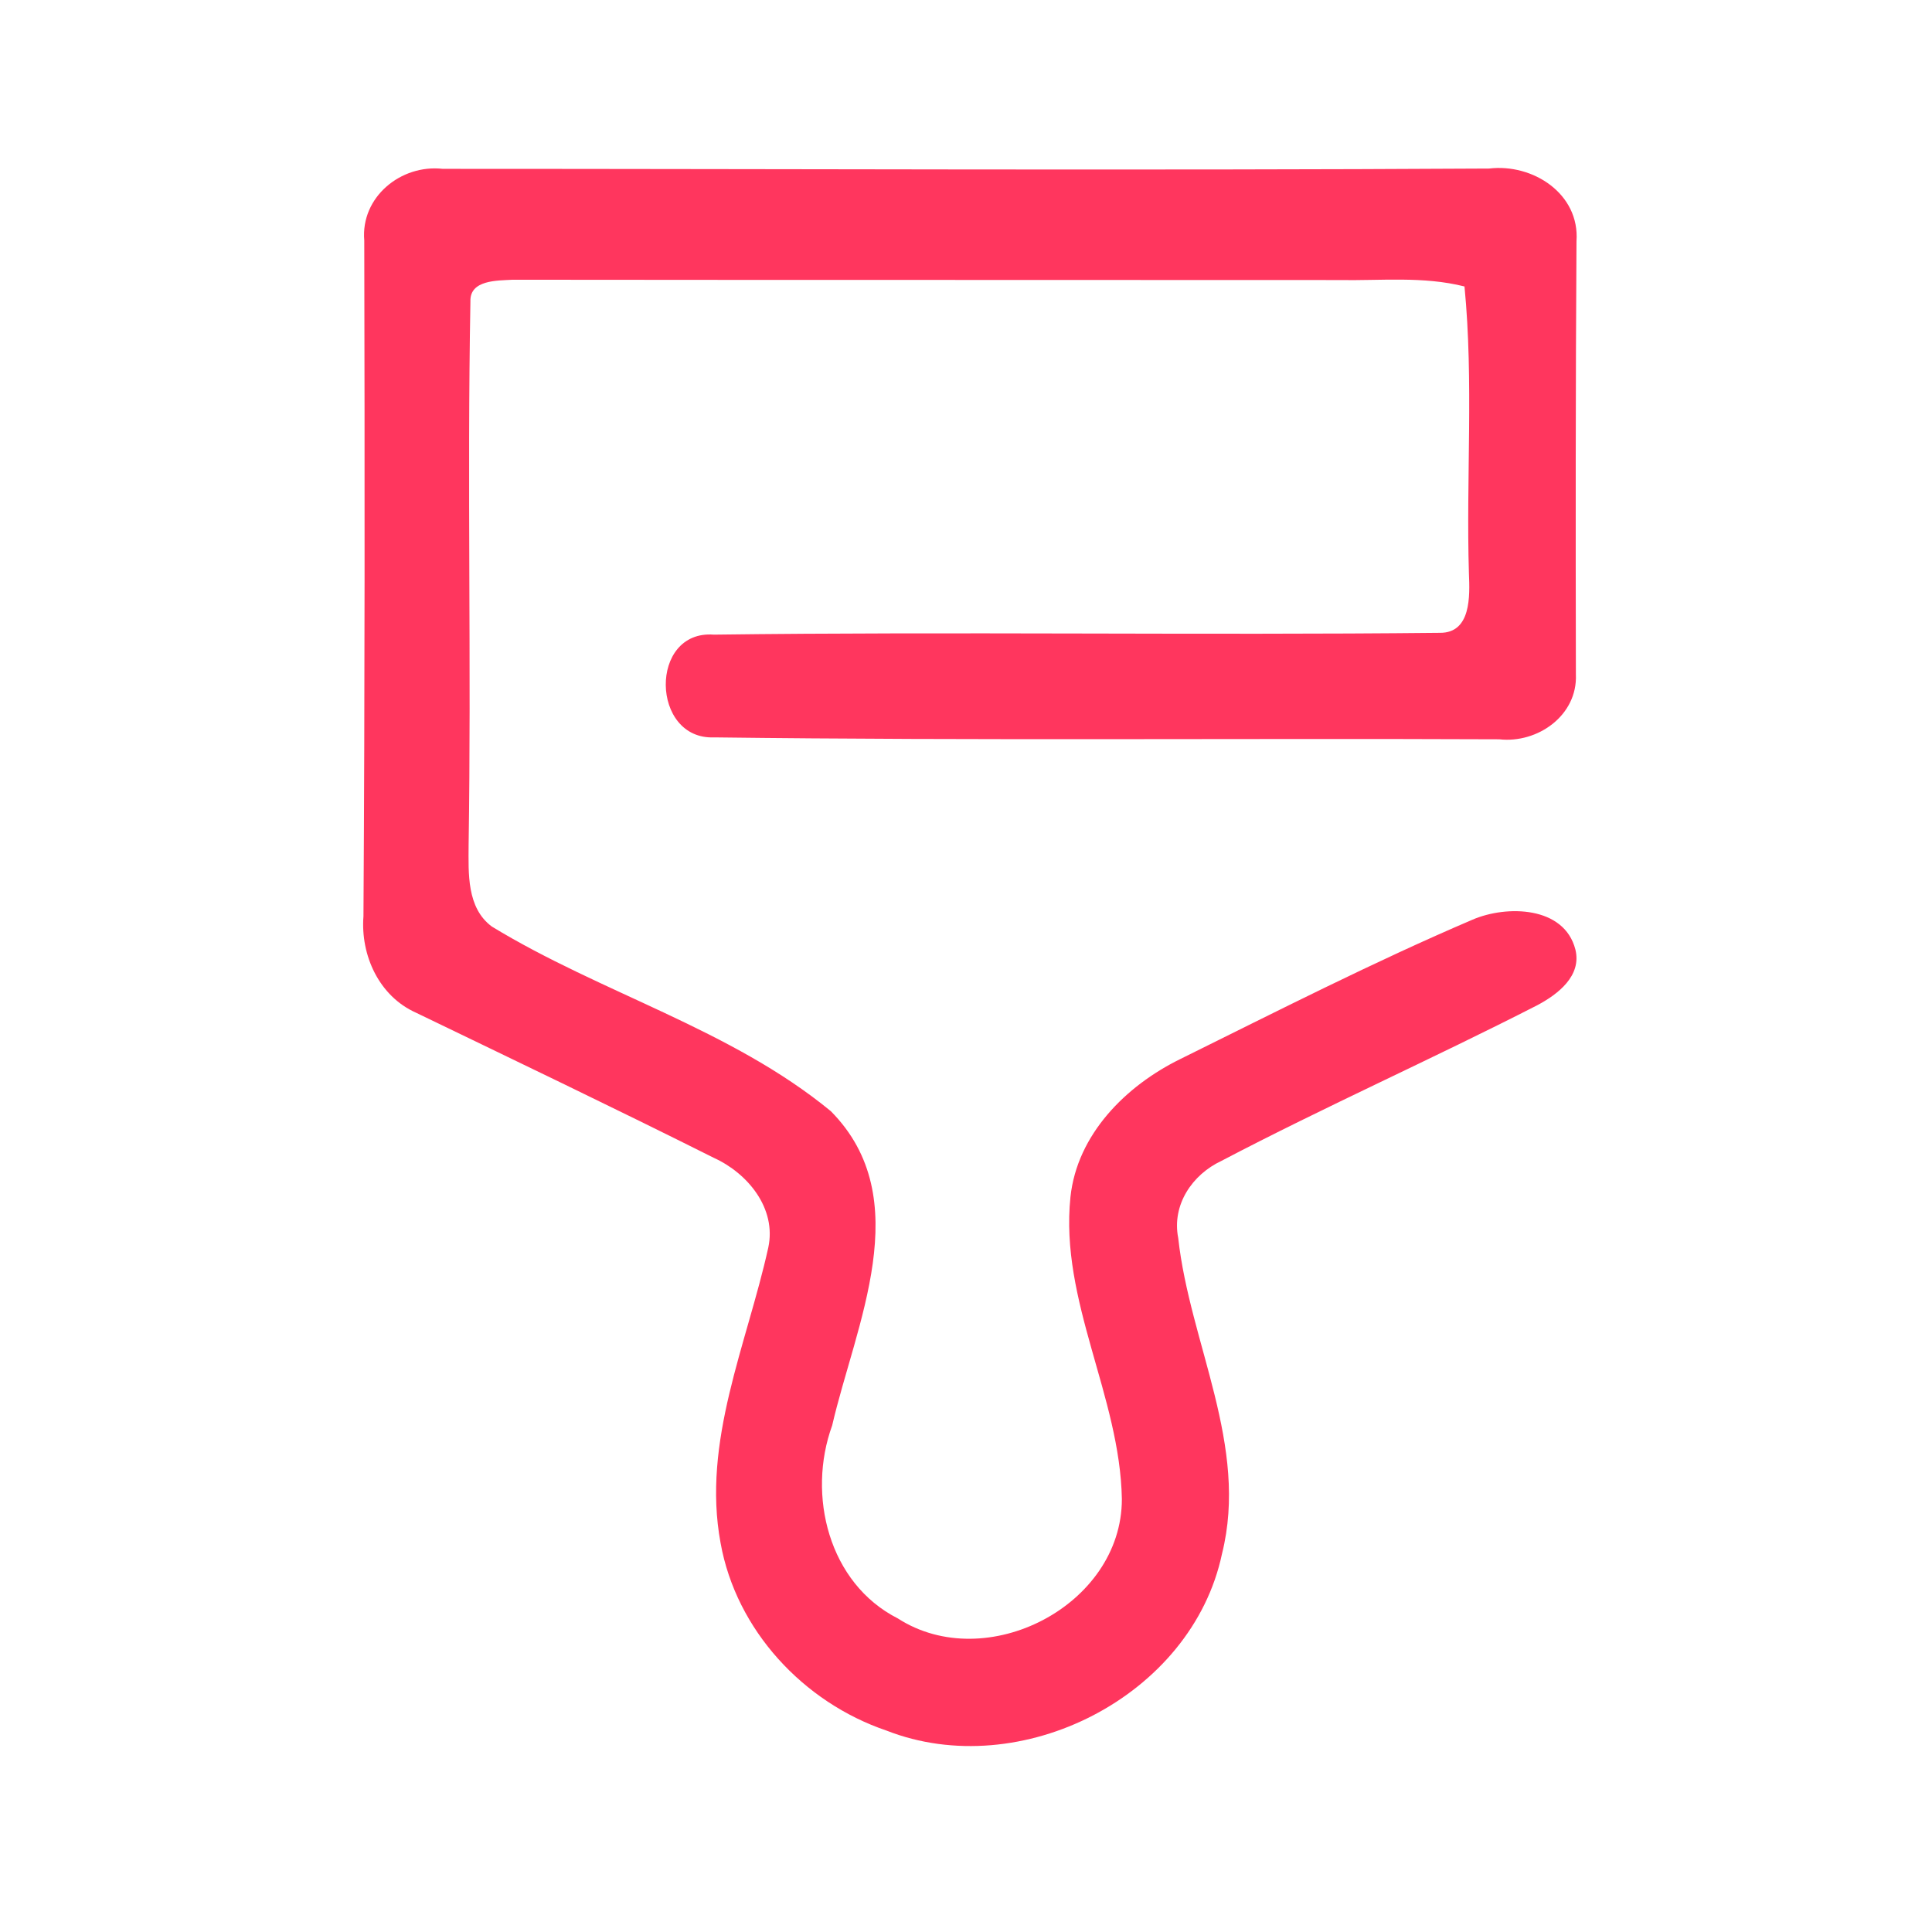 <?xml version="1.0" encoding="UTF-8" ?>
<!DOCTYPE svg PUBLIC "-//W3C//DTD SVG 1.1//EN" "http://www.w3.org/Graphics/SVG/1.1/DTD/svg11.dtd">
<svg width="192pt" height="192pt" viewBox="0 0 192 192" version="1.1" xmlns="http://www.w3.org/2000/svg">
<g id="#ff365eff">
<path fill="#ff365e" opacity="1.00" d=" M 36.20 23.90 C 35.83 19.58 39.85 16.31 44.00 16.78 C 78.66 16.78 113.32 16.95 147.98 16.75 C 152.33 16.23 157.01 19.25 156.67 23.98 C 156.58 38.32 156.58 52.68 156.61 67.02 C 156.79 71.09 152.82 73.90 148.99 73.47 C 122.99 73.36 96.97 73.61 70.98 73.28 C 64.66 73.55 64.47 62.58 70.94 63.07 C 94.99 62.76 119.05 63.14 143.10 62.89 C 146.22 62.91 146.07 59.20 145.98 57.00 C 145.69 47.50 146.46 37.94 145.54 28.47 C 141.43 27.43 137.19 27.91 133.00 27.83 C 105.65 27.81 78.30 27.83 50.95 27.80 C 49.46 27.89 46.67 27.79 46.75 29.96 C 46.42 47.97 46.85 65.99 46.57 84.01 C 46.56 86.79 46.37 90.22 48.88 92.08 C 59.77 98.72 72.64 102.26 82.57 110.43 C 91.19 119.14 85.01 131.65 82.70 141.66 C 80.18 148.59 82.35 157.35 89.23 160.84 C 98.01 166.49 111.49 159.56 111.49 148.98 C 111.31 138.75 105.31 129.31 106.38 118.96 C 107.04 112.74 111.88 107.91 117.27 105.26 C 126.90 100.50 136.48 95.61 146.35 91.39 C 149.73 89.94 155.45 90.04 156.56 94.36 C 157.21 96.98 154.82 98.81 152.79 99.89 C 142.40 105.21 131.72 109.95 121.38 115.37 C 118.48 116.73 116.44 119.74 117.09 123.03 C 118.24 133.51 124.13 143.68 121.44 154.42 C 118.45 168.58 101.40 177.21 88.09 171.98 C 79.84 169.18 73.16 162.00 71.61 153.34 C 69.74 143.27 74.22 133.62 76.35 123.99 C 77.19 120.09 74.31 116.60 70.95 115.07 C 61.13 110.15 51.22 105.41 41.34 100.64 C 37.67 99.00 35.82 94.94 36.12 91.06 C 36.26 68.67 36.25 46.28 36.20 23.90 Z" />
</g>
</svg>
